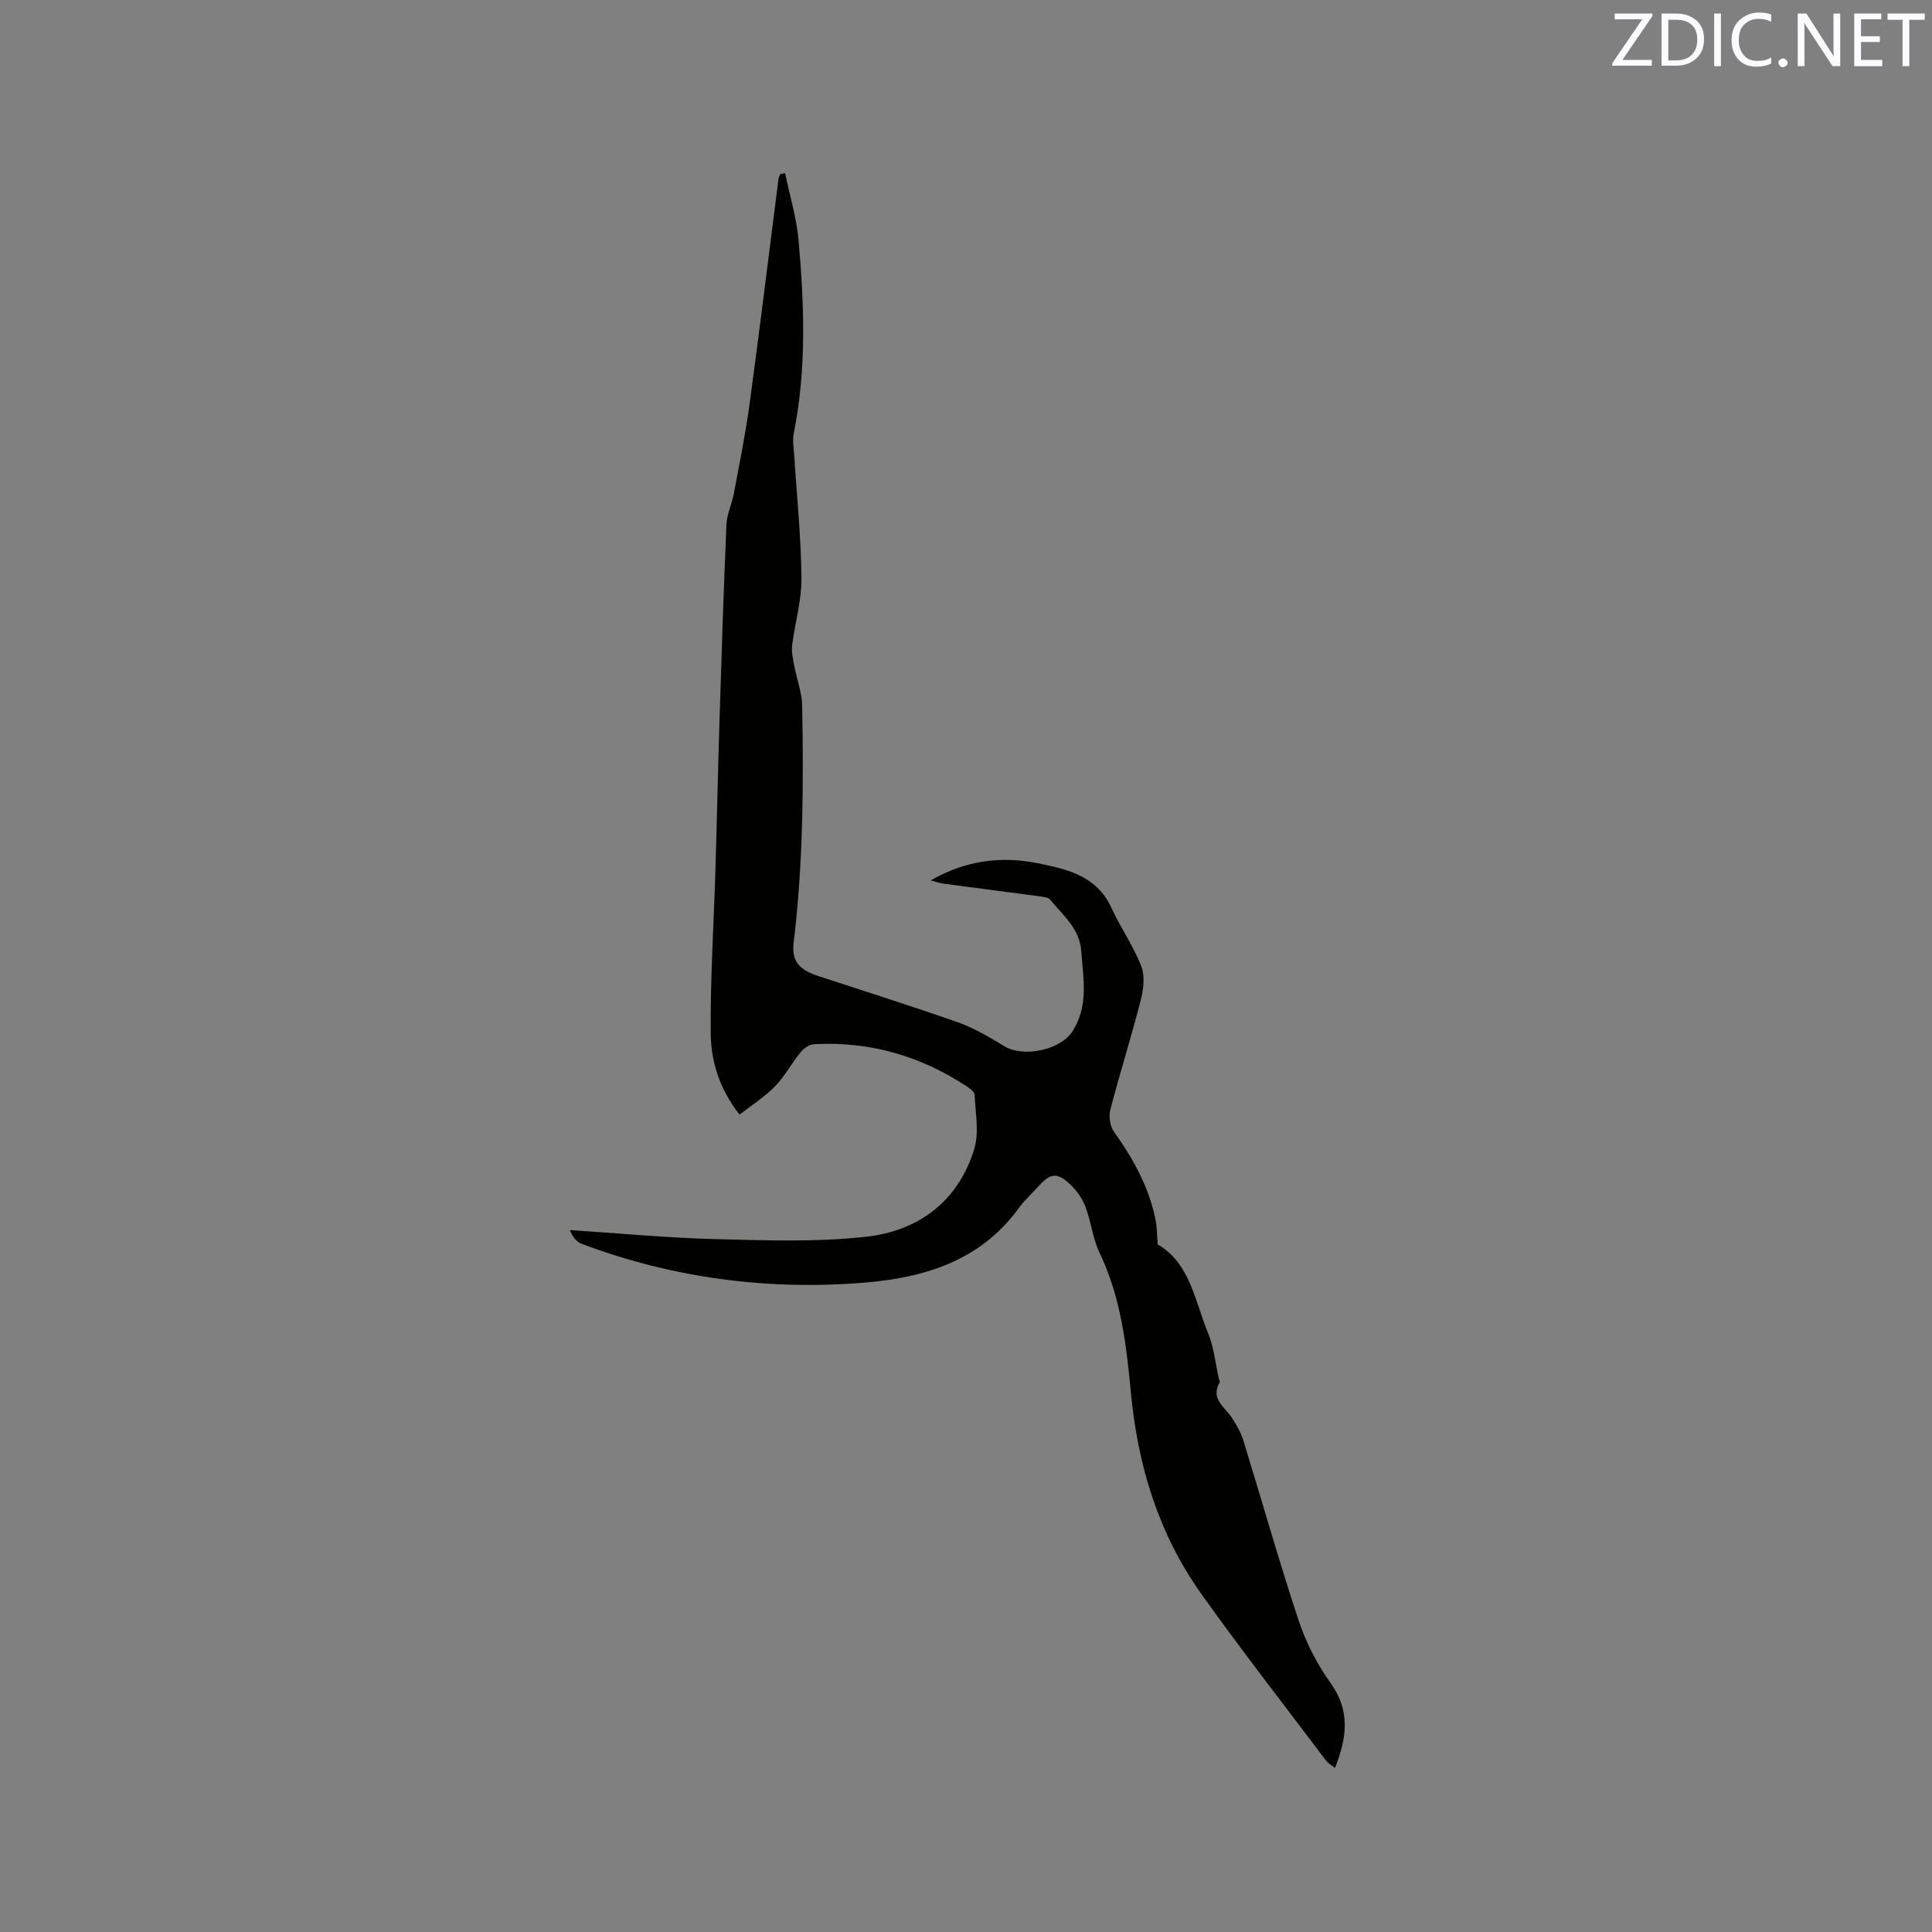 <svg enable-background="new 0 0 400 400" viewBox="0 0 400 400" xmlns="http://www.w3.org/2000/svg"><rect x="0" y="0" width="400" height="400" fill="#808080" stroke="none"/><path d="m239.69 257.65c6.69 3.85 7.67 11.67 10.44 18.38 1.19 2.9 1.49 6.16 2.19 9.26.07.31.31.71.2.91-2 3.52 1.19 5.16 2.62 7.46.88 1.41 1.76 2.9 2.25 4.47 3.84 12.44 7.37 24.98 11.47 37.34 1.51 4.55 3.79 9.04 6.59 12.94 4.16 5.79 3.44 11.36.94 17.62-.75-.6-1.41-.94-1.81-1.47-8.67-11.51-17.56-22.88-25.91-34.63-8.79-12.36-13.09-26.43-14.52-41.5-.94-9.89-2.06-19.78-6.47-28.98-1.44-3-1.77-6.52-2.97-9.66-.65-1.71-1.85-3.37-3.2-4.63-2.68-2.5-4.06-2.27-6.53.48-1.35 1.5-2.87 2.86-4.05 4.48-7.95 10.94-19.56 14.44-32.14 15.45-20.01 1.61-39.54-.98-58.39-8.06-1.08-.41-1.9-1.51-2.43-2.84 10.01.65 20 1.61 30.02 1.87 10.45.27 21.01.66 31.36-.49 10.79-1.2 19.04-7.31 22.35-18.14 1.06-3.45.24-7.49.08-11.26-.03-.61-1-1.31-1.68-1.76-9.58-6.31-20.09-9.32-31.57-8.7-.96.05-2.12.85-2.76 1.64-1.87 2.3-3.29 5-5.34 7.11-2.13 2.18-4.78 3.85-7.32 5.83-4.31-5.52-5.93-11.23-5.97-17.02-.08-11.31.65-22.63.99-33.94.31-10.17.51-20.34.83-30.51.42-13.56.86-27.13 1.44-40.68.09-2.15 1.12-4.25 1.53-6.4 1.16-6.21 2.43-12.42 3.28-18.68 2.09-15.44 3.97-30.9 5.95-46.35.05-.39.23-.77.36-1.16.34-.06.69-.11 1.03-.17.95 4.62 2.36 9.2 2.78 13.87 1.19 13.32 1.68 26.66-.98 39.91-.33 1.62.02 3.38.12 5.07.52 8.36 1.4 16.71 1.46 25.08.04 4.59-1.35 9.18-1.92 13.79-.17 1.38.17 2.85.43 4.25.51 2.76 1.58 5.49 1.64 8.24.31 16.33.21 32.65-1.74 48.91-.48 3.97.95 5.75 5.17 7.13 9.65 3.17 19.35 6.21 28.92 9.59 3.34 1.18 6.46 3.06 9.51 4.91 3.94 2.38 11.53.83 14.06-3.03 3.45-5.27 2.27-10.97 1.86-16.67-.34-4.72-3.8-7.38-6.41-10.62-.43-.53-1.52-.62-2.33-.73-6.62-.89-13.24-1.73-19.86-2.62-.7-.09-1.37-.35-2.57-.67 7.4-4.22 14.76-5.08 22.49-3.49.62.13 1.24.27 1.86.41 5.53 1.17 10.47 3.07 13.07 8.77 1.88 4.11 4.54 7.88 6.17 12.06.8 2.06.47 4.84-.11 7.09-1.94 7.58-4.32 15.06-6.29 22.64-.36 1.39-.07 3.43.75 4.57 4 5.57 7.24 11.44 8.61 18.21.3 1.43.27 2.94.45 5.12z" fill="#010100"/><g fill="#fbfafc"><path d="m342.2 3.2-6.3 9.2h6.1v1.2h-8.2v-.5l6.2-9.1h-5.7v-1.2h7.8v.4z"/><path d="m344 13.7v-10.9h3.1c1.6 0 3 .5 4.1 1.4 1.1 1 1.6 2.2 1.6 3.9s-.5 3-1.6 4-2.5 1.5-4.2 1.5h-3zm1.4-9.6v8.4h1.6c1.4 0 2.5-.4 3.2-1.1.8-.8 1.2-1.8 1.2-3.2s-.4-2.4-1.2-3.1-1.8-1-3.1-1z"/><path d="m356.3 2.8v10.9h-1.4v-10.9z"/><path d="m366.6 13.2c-.8.4-1.8.6-3 .6-1.6 0-2.8-.5-3.7-1.5s-1.4-2.3-1.4-3.9c0-1.7.5-3.2 1.6-4.2s2.4-1.6 4-1.6c1 0 1.9.1 2.6.4v1.5c-.8-.4-1.6-.6-2.6-.6-1.2 0-2.2.4-3 1.2s-1.1 1.9-1.1 3.3c0 1.3.4 2.3 1.1 3.1s1.6 1.1 2.8 1.1c1.1 0 2-.2 2.8-.7v1.3z"/><path d="m368.2 13c0-.3.1-.5.3-.6.2-.2.4-.3.6-.3.3 0 .5.1.7.3s.3.4.3.6-.1.5-.3.6c-.2.2-.4.3-.7.3s-.5-.1-.6-.3c-.2-.2-.3-.4-.3-.6z"/><path d="m381.1 13.7h-1.7l-5.5-8.4c-.2-.2-.3-.5-.4-.7 0 .2.1.8.1 1.5v7.6h-1.4v-10.9h1.8l5.3 8.3c.3.4.4.6.4.8 0-.3-.1-.8-.1-1.6v-7.5h1.4v10.9z"/><path d="m389.7 13.7h-5.8v-10.9h5.6v1.2h-4.2v3.5h3.9v1.2h-3.9v3.7h4.4z"/><path d="m398.4 4.1h-3.1v9.6h-1.4v-9.6h-3.1v-1.3h7.7v1.3z"/></g></svg>